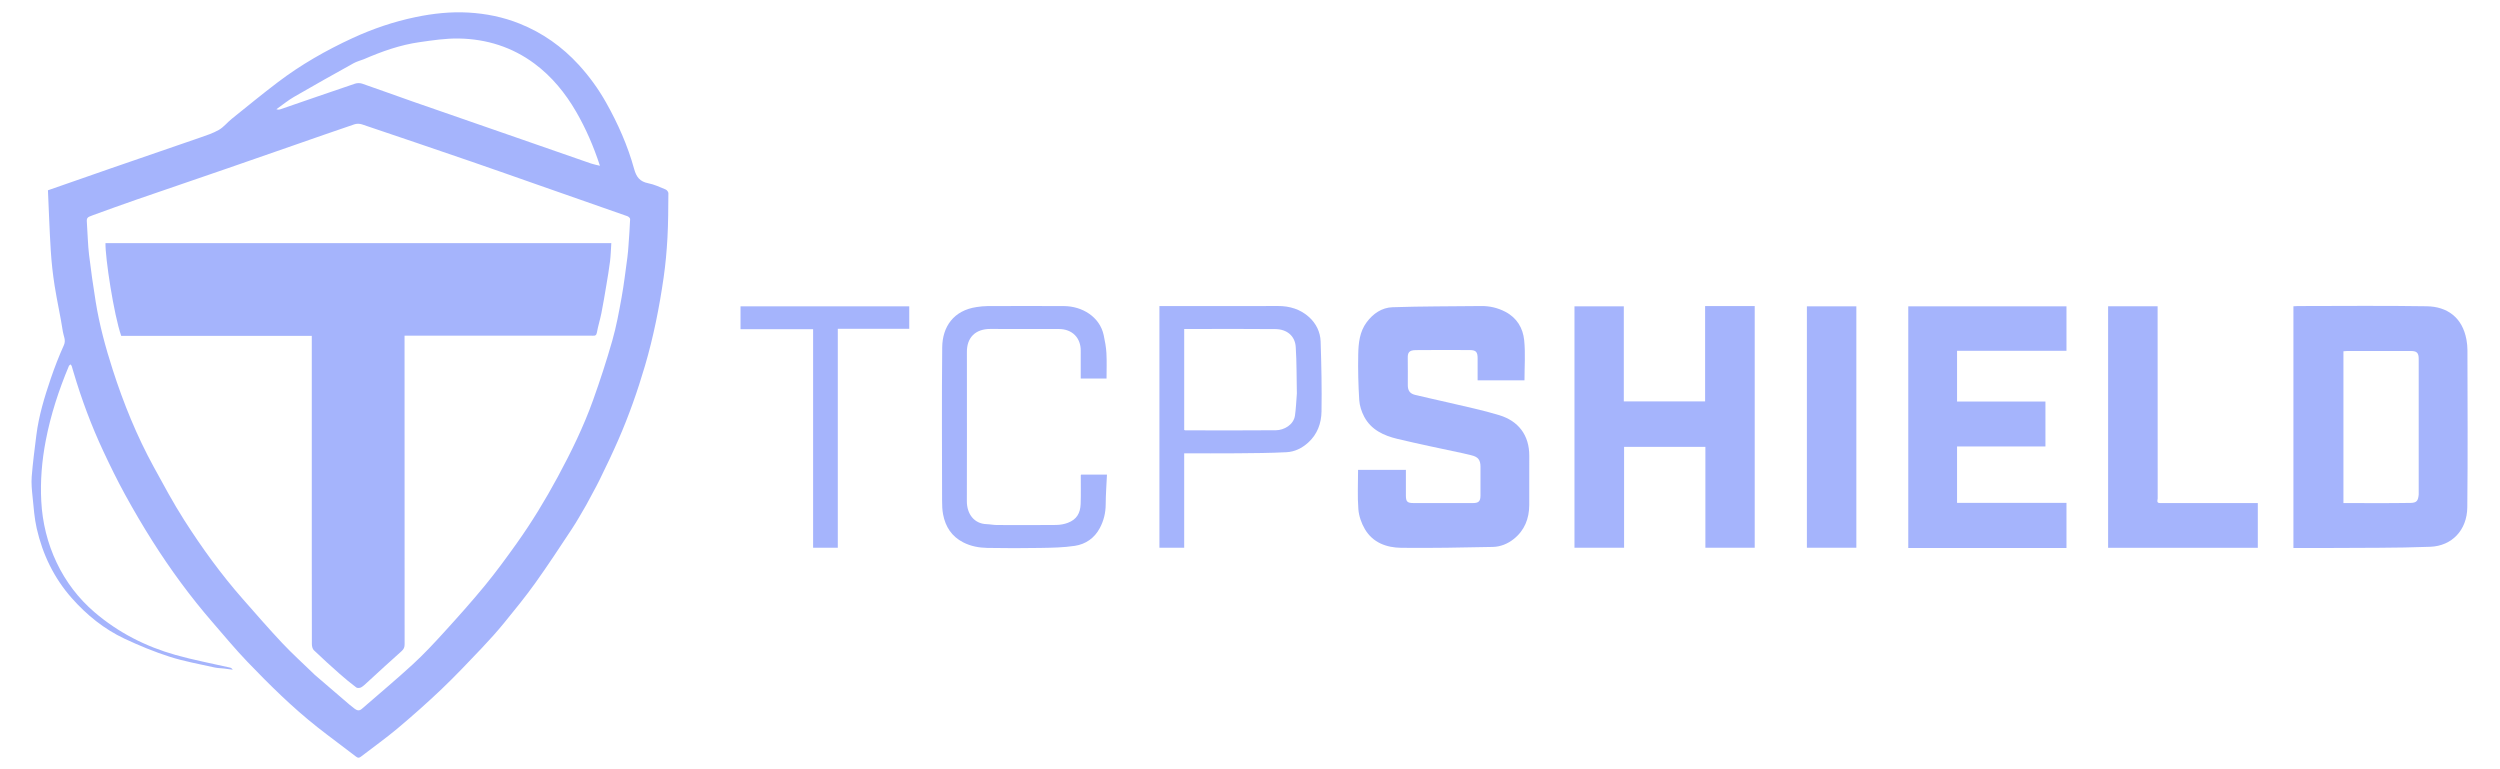 <?xml version="1.0" encoding="UTF-8" standalone="no"?>
<svg
    version="1.1"
    id="Layer_1"
    x="0px"
    y="0px"
    width="100%"
    viewBox="0 0 2614 804"
    enable-background="new 0 0 2614 804"
    xml:space="preserve"
    sodipodi:docname="tcpshield.svg"
    inkscape:export-filename="tcpshield.svg"
    inkscape:export-xdpi="96"
    inkscape:export-ydpi="96"
    inkscape:version="1.2.2 (b0a8486541, 2022-12-01)"
    xmlns:inkscape="http://www.inkscape.org/namespaces/inkscape"
    xmlns:sodipodi="http://sodipodi.sourceforge.net/DTD/sodipodi-0.dtd"
    xmlns="http://www.w3.org/2000/svg"
    xmlns:svg="http://www.w3.org/2000/svg"><defs
   id="defs106" /><sodipodi:namedview
    id="namedview104"
    pagecolor="#505050"
    bordercolor="#eeeeee"
    borderopacity="1"
    inkscape:showpageshadow="0"
    inkscape:pageopacity="0"
    inkscape:pagecheckerboard="0"
    inkscape:deskcolor="#505050"
    showgrid="false"
    inkscape:zoom="0.35463542"
    inkscape:cx="1473.3441"
    inkscape:cy="685.21074"
    inkscape:window-width="1920"
    inkscape:window-height="1002"
    inkscape:window-x="0"
    inkscape:window-y="0"
    inkscape:window-maximized="1"
    inkscape:current-layer="Layer_1" />

    <path
        fill="#FFFFFF"
        opacity="1"
        stroke="none"
        d=" M613.003,527.947   C607.976,536.589 603.259,545.036 597.935,553.081   C585.389,572.042 572.935,591.083 559.713,609.569   C549.514,623.829 538.41,637.462 527.318,651.054   C519.847,660.208 511.936,669.033 503.795,677.6   C490.062,692.049 476.374,706.577 461.956,720.327   C446.98,734.611 431.457,748.364 415.615,761.684   C403.336,772.009 390.17,781.276 377.469,791.105   C375.525,792.61 374.301,792.702 372.221,791.092   C358.895,780.776 345.255,770.86 332.019,760.431   C305.736,739.724 281.997,716.218 258.86,692.153   C246.136,678.919 234.401,664.724 222.368,650.834   C199.192,624.081 178.283,595.61 159.37,565.722   C149.318,549.837 139.784,533.59 130.749,517.106   C122.642,502.315 115.214,487.127 108.06,471.845   C95.609,445.247 85.369,417.776 77.007,389.615   C76.322,387.308 75.716,384.977 74.965,382.692   C74.76,382.067 74.159,381.572 73.739,381.017   C73.157,381.573 72.314,382.019 72.028,382.7   C61.44,407.929 53.007,433.77 47.825,460.741   C43.794,481.718 42.042,502.783 43.146,523.986   C44.313,546.389 49.633,568.097 59.28,588.358   C68.766,608.28 82.059,625.777 98.832,640.139   C123.64,661.38 152.276,675.995 183.602,684.829   C202.317,690.107 221.516,693.664 240.488,698.032   C241.547,698.276 242.525,698.864 243.331,700.255   C240.289,699.838 237.253,699.378 234.205,699.014   C230.964,698.626 227.639,698.649 224.477,697.935   C208.781,694.39 192.821,691.619 177.543,686.735   C161.414,681.578 145.618,675.049 130.273,667.847   C108.91,657.821 90.734,643.081 75.121,625.469   C56.491,604.454 44.572,579.752 38.379,552.486   C35.94,541.75 35.201,530.602 34.073,519.602   C33.351,512.556 32.598,505.38 33.154,498.365   C34.299,483.912 36.187,469.512 37.997,455.119   C40.558,434.738 46.499,415.164 53.083,395.818   C57.103,384.004 61.645,372.321 66.778,360.952   C69.18,355.632 66.437,351.385 65.754,346.883   C63.309,330.759 59.646,314.822 57.109,298.709   C55.209,286.633 53.868,274.426 53.101,262.226   C51.773,241.099 51.082,219.932 50.132,198.963   C72.674,191.096 94.242,183.513 115.85,176.043   C146.895,165.311 177.989,154.719 209.016,143.933   C215.786,141.579 222.747,139.333 228.901,135.788   C233.92,132.896 237.712,127.949 242.315,124.245   C258.277,111.399 274.134,98.406 290.442,86.011   C314.644,67.615 340.938,52.632 368.517,39.894   C389.715,30.103 411.647,22.638 434.574,17.874   C452.854,14.075 471.252,12.084 489.806,13.145   C508.236,14.199 526.222,17.834 543.536,24.798   C567.385,34.391 587.753,48.833 605.016,67.648   C616.096,79.726 625.703,92.972 633.768,107.306   C646.174,129.358 656.37,152.393 663.08,176.768   C665.398,185.188 669.149,189.934 677.873,191.625   C684.091,192.831 690.03,195.648 695.949,198.095   C697.276,198.644 698.877,200.66 698.866,201.989   C698.741,217.576 698.734,233.184 697.879,248.741   C697.116,262.609 695.868,276.499 693.889,290.243   C689.404,321.394 683.276,352.192 674.382,382.475   C666.64,408.833 657.538,434.636 646.574,459.778   C640.414,473.902 633.747,487.813 626.963,501.651   C622.649,510.451 617.701,518.94 613.003,527.947  M365.655,736.971   C367.308,738.284 368.937,739.629 370.62,740.902   C373.078,742.762 375.476,743.691 378.283,741.24   C396.055,725.72 414.218,710.628 431.585,694.67   C443.175,684.02 453.961,672.443 464.566,660.788   C479.021,644.901 493.369,628.88 506.995,612.286   C518.599,598.154 529.422,583.348 540.043,568.45   C555.935,546.157 570.142,522.811 583.161,498.688   C597.218,472.642 610.208,446.125 620.164,418.264   C627.492,397.758 634.265,377.014 640.23,356.075   C644.414,341.387 647.192,326.26 649.91,311.206   C652.417,297.317 654.055,283.268 655.972,269.276   C656.55,265.064 656.857,260.811 657.16,256.567   C657.817,247.39 658.485,238.211 658.861,229.021   C658.9,228.048 657.205,226.479 656.007,226.056   C624.58,214.97 593.109,204.004 561.651,193.005   C538.815,185.022 516.024,176.911 493.146,169.052   C454.962,155.934 416.74,142.93 378.478,130.045   C376.094,129.242 372.98,129.173 370.615,129.973   C349.369,137.154 328.214,144.607 307.031,151.977   C284.033,159.979 261.052,168.028 238.032,175.965   C205.925,187.035 173.767,197.957 141.674,209.067   C126.838,214.203 112.093,219.605 97.327,224.944   C90.314,227.479 90.419,227.535 90.979,235.25   C91.727,245.578 91.884,255.969 93.101,266.237   C95.049,282.677 97.423,299.076 100.046,315.423   C103.925,339.605 110.337,363.18 117.827,386.478   C129.141,421.669 143.012,455.796 160.767,488.243   C171.024,506.988 181.142,525.877 192.631,543.866   C211.129,572.831 231.272,600.691 254.042,626.53   C267.618,641.936 281.061,657.477 295.13,672.424   C305.581,683.528 316.942,693.776 327.897,704.407   C328.255,704.754 328.584,705.136 328.961,705.461   C340.988,715.832 353.019,726.197 365.655,736.971  M380.314,61.964   C376.734,63.343 372.931,64.32 369.611,66.166   C348.826,77.727 328.058,89.327 307.488,101.265   C300.996,105.032 295.13,109.877 288.978,114.229   C290.81,114.852 292.189,114.605 293.498,114.155   C319.399,105.242 345.271,96.245 371.222,87.478   C373.516,86.702 376.538,86.726 378.831,87.515   C396.248,93.509 413.532,99.887 430.923,105.955   C469.336,119.358 507.792,132.639 546.222,145.992   C570.129,154.299 594.014,162.672 617.933,170.941   C620.783,171.926 623.793,172.447 627.286,173.322   C620.633,152.959 612.621,134.457 602.444,116.887   C591.125,97.344 577.058,80.085 558.941,66.591   C535.585,49.194 508.751,40.777 479.868,40.271   C466.075,40.029 452.158,42.152 438.428,44.118   C418.45,46.979 399.503,53.652 380.314,61.964  z"
        id="path73"
        inkscape:export-filename="./tcpshield_logo.svg"
        inkscape:export-xdpi="96"
        inkscape:export-ydpi="96"
        style="fill:#a5b4fc;fill-opacity:1" />
    <path
        fill="#FFFFFF"
        opacity="1"
        stroke="none"
        d=" M2398,396   C2398,370.532 2398,345.563 2398,320.244   C2399.607,320.157 2401.04,320.01 2402.473,320.01   C2447.451,319.998 2492.437,319.49 2537.403,320.224   C2558.555,320.57 2574.709,331.677 2578.962,355.334   C2579.594,358.853 2579.953,362.471 2579.957,366.044   C2580.019,420.85 2580.432,475.661 2579.8,530.46   C2579.524,554.376 2563.716,570.848 2541.088,571.719   C2505.065,573.105 2468.972,572.692 2432.908,572.985   C2421.444,573.079 2409.979,573 2398,573   C2398,513.983 2398,455.241 2398,396  M2529,517.137   C2529,469.834 2529.004,422.532 2528.995,375.229   C2528.994,368.975 2527.047,367.009 2520.844,367.006   C2498.526,366.991 2476.207,366.995 2453.888,367.013   C2452.628,367.014 2451.367,367.197 2450.296,367.281   C2450.296,420.37 2450.296,473.085 2450.296,526   C2473.89,526 2497.193,526.24 2520.484,525.846   C2527.033,525.735 2528.371,523.487 2529,517.137  z"
        id="path75"
        style="fill:#a5b4fc;fill-opacity:1" />
    <path
        fill="#FFFFFF"
        opacity="1"
        stroke="none"
        d=" M1529.908,474.001   C1506.659,469 1483.766,464.329 1461.059,458.88   C1446.8,455.459 1433.592,449.405 1426.342,435.58   C1423.59,430.331 1421.581,424.162 1421.22,418.29   C1420.244,402.415 1419.835,386.463 1420.165,370.561   C1420.409,358.801 1421.566,346.887 1429.027,336.881   C1435.763,327.846 1444.935,321.615 1455.965,321.245   C1486.848,320.208 1517.77,320.345 1548.677,319.993   C1557.585,319.892 1565.94,321.834 1573.89,325.95   C1586.045,332.242 1592.381,342.996 1593.681,355.695   C1595.089,369.446 1594,383.452 1594,397.677   C1578.455,397.677 1562.05,397.677 1545,397.677   C1545,390.11 1545.007,382.353 1544.998,374.597   C1544.99,367.945 1543.274,366.049 1536.691,366.024   C1517.861,365.955 1499.029,365.855 1480.201,366.075   C1473.136,366.158 1471.851,368.952 1471.95,374.206   C1472.128,383.701 1471.991,393.202 1472.003,402.7   C1472.011,408.357 1474.052,411.518 1479.752,412.933   C1491.456,415.839 1503.288,418.222 1515.019,421.027   C1532.679,425.249 1550.542,428.854 1567.869,434.184   C1587.526,440.231 1599.088,454.878 1599.012,476.63   C1598.952,493.794 1599.071,510.959 1598.978,528.122   C1598.901,542.367 1594.033,554.661 1582.717,563.635   C1576.466,568.593 1568.877,571.709 1560.914,571.87   C1529.011,572.517 1497.092,573.144 1465.19,572.794   C1449.747,572.624 1435.443,567.443 1427.098,553.224   C1423.474,547.047 1420.86,539.549 1420.307,532.454   C1419.251,518.896 1420,505.197 1420,491.279   C1436.635,491.279 1453.04,491.279 1470,491.279   C1470,500.161 1469.997,509.095 1470.001,518.028   C1470.003,524.595 1471.445,525.999 1478.183,526   C1498.847,526.001 1519.51,526.002 1540.173,525.999   C1546.094,525.998 1547.974,524.117 1547.992,518.053   C1548.021,508.055 1548.002,498.056 1547.999,488.058   C1547.997,480.816 1545.394,477.612 1538.292,475.992   C1535.629,475.384 1532.991,474.669 1529.908,474.001  z"
        id="path77"
        style="fill:#a5b4fc;fill-opacity:1" />
    <path
        fill="#FFFFFF"
        opacity="1"
        stroke="none"
        d=" M1791.052,320   C1805.849,320 1820.155,320 1834.729,320   C1834.729,404.318 1834.729,488.383 1834.729,572.725   C1817.689,572.725 1800.618,572.725 1783.148,572.725   C1783.148,537.685 1783.148,502.614 1783.148,467.272   C1754.683,467.272 1726.613,467.272 1698.144,467.272   C1698.144,502.319 1698.144,537.39 1698.144,572.73   C1680.679,572.73 1663.608,572.73 1646.268,572.73   C1646.268,488.677 1646.268,404.611 1646.268,320.273   C1663.316,320.273 1680.387,320.273 1697.857,320.273   C1697.857,353.321 1697.857,386.392 1697.857,419.731   C1726.323,419.731 1754.393,419.731 1782.862,419.731   C1782.862,386.675 1782.862,353.604 1782.862,320   C1785.686,320 1788.123,320 1791.052,320  z"
        id="path79"
        style="fill:#a5b4fc;fill-opacity:1" />
    <path
        fill="#FFFFFF"
        opacity="1"
        stroke="none"
        d=" M2012.001,573   C2006.191,573 2000.881,573 1995.286,573   C1995.286,488.714 1995.286,404.649 1995.286,320.292   C2050.275,320.292 2105.343,320.292 2160.705,320.292   C2160.705,335.604 2160.705,351.009 2160.705,366.812   C2122.725,366.812 2084.654,366.812 2046.293,366.812   C2046.293,384.608 2046.293,402.013 2046.293,419.816   C2076.946,419.816 2107.684,419.816 2138.71,419.816   C2138.71,435.614 2138.71,451.019 2138.71,466.822   C2108.048,466.822 2077.31,466.822 2046.287,466.822   C2046.287,486.62 2046.287,506.024 2046.287,525.826   C2084.29,525.826 2122.36,525.826 2160.714,525.826   C2160.714,541.623 2160.714,557.028 2160.714,573   C2111.35,573 2061.926,573 2012.001,573  z"
        id="path81"
        style="fill:#a5b4fc;fill-opacity:1" />
    <path
        fill="#FFFFFF"
        opacity="1"
        stroke="none"
        d=" M2259.165,526   C2293.28,526 2326.907,526 2360.767,526   C2360.767,541.731 2360.767,557.135 2360.767,572.77   C2308.596,572.77 2256.527,572.77 2204.229,572.77   C2204.229,488.595 2204.229,404.527 2204.229,320.229   C2221.405,320.229 2238.476,320.229 2256,320.229   C2256,322.115 2256,323.897 2256,325.678   C2256,390.841 2255.986,456.004 2256.078,521.167   C2256.08,522.931 2254.244,526.351 2259.165,526  z"
        id="path83"
        style="fill:#a5b4fc;fill-opacity:1" />
    <path
        fill="#FFFFFF"
        opacity="1"
        stroke="none"
        d=" M1272,320   C1293.666,320 1314.832,320.103 1335.997,319.961   C1348.5,319.877 1359.852,323.381 1368.989,331.754   C1376.157,338.324 1380.535,347.24 1380.851,357.016   C1381.637,381.413 1382.187,405.842 1381.782,430.242   C1381.578,442.55 1377.531,454.035 1367.788,462.82   C1361.28,468.689 1353.691,472.382 1345.255,472.826   C1327.873,473.738 1310.442,473.802 1293.028,473.963   C1274.884,474.13 1256.737,474 1238.191,474   C1238.191,506.937 1238.191,539.677 1238.191,572.707   C1229.394,572.707 1220.987,572.707 1212.289,572.707   C1212.289,488.715 1212.289,404.646 1212.289,320   C1231.974,320 1251.737,320 1272,320  M1356,411.498   C1355.667,395.266 1355.859,379 1354.825,362.812   C1354.078,351.102 1345.452,344.235 1333.645,344.103   C1305.167,343.785 1276.682,344 1248.201,344   C1244.916,344 1241.631,344 1238.196,344   C1238.196,379.488 1238.196,414.544 1238.196,449.517   C1238.678,449.724 1238.965,449.953 1239.251,449.954   C1270.897,449.98 1302.545,450.186 1334.188,449.867   C1342.486,449.783 1352.673,444.232 1354.039,434.407   C1355.048,427.153 1355.371,419.804 1356,411.498  z"
        id="path85"
        style="fill:#a5b4fc;fill-opacity:1" />
    <path
        fill="#FFFFFF"
        opacity="1"
        stroke="none"
        d=" M1011,385   C1011,431.661 1011.092,477.822 1010.943,523.983   C1010.899,537.639 1018.793,547.639 1031.523,548.04   C1035.107,548.153 1038.678,548.94 1042.256,548.955   C1062.92,549.047 1083.586,549.12 1104.247,548.899   C1108.377,548.855 1112.721,548.11 1116.57,546.646   C1125.755,543.151 1129.571,536.686 1129.924,526.869   C1130.284,516.883 1130.034,506.876 1130.064,496.877   C1130.064,496.745 1130.226,496.613 1130.47,496.241   C1139.048,496.241 1147.786,496.241 1157.444,496.241   C1156.965,506.695 1156.164,517.044 1156.116,527.397   C1156.075,536.219 1154.081,544.353 1149.996,552.076   C1144.385,562.687 1135.171,569.023 1123.8,570.748   C1111.981,572.541 1099.865,572.703 1087.867,572.914   C1069.375,573.24 1050.869,573.232 1032.377,572.898   C1023.66,572.741 1015.111,571.189 1007.106,567.08   C995.018,560.875 988.57,550.752 986.096,537.875   C985.175,533.08 985.05,528.077 985.044,523.169   C984.974,469.842 984.644,416.512 985.175,363.19   C985.388,341.8 996.935,324.559 1021.272,321.026   C1024.984,320.487 1028.751,320.056 1032.494,320.044   C1059.157,319.961 1085.821,319.897 1112.484,320.035   C1131.265,320.132 1149.902,331 1154.053,350.546   C1155.361,356.707 1156.536,362.975 1156.878,369.242   C1157.357,378.004 1156.999,386.812 1156.999,395.798   C1147.874,395.798 1139.136,395.798 1130,395.798   C1130,385.99 1129.953,376.37 1130.011,366.75   C1130.094,353.289 1121.203,344.055 1107.209,344.018   C1083.379,343.954 1059.547,344.146 1035.718,343.949   C1019.872,343.817 1010.702,353.026 1010.985,368.502   C1011.082,373.833 1011,379.167 1011,385  z"
        id="path87"
        style="fill:#a5b4fc;fill-opacity:1" />
    <path
        fill="#FFFFFF"
        opacity="1"
        stroke="none"
        d=" M1941,363   C1941,433.14 1941,502.779 1941,572.709   C1923.72,572.709 1906.649,572.709 1889.288,572.709   C1889.288,488.716 1889.288,404.649 1889.288,320.291   C1906.28,320.291 1923.351,320.291 1941,320.291   C1941,334.307 1941,348.403 1941,363  z"
        id="path89"
        style="fill:#a5b4fc;fill-opacity:1" />
    <path
        fill="#FFFFFF"
        opacity="1"
        stroke="none"
        d=" M876,420   C876,471.14 876,521.779 876,572.709   C867.39,572.709 858.984,572.709 850.183,572.709   C850.183,496.717 850.183,420.651 850.183,344.187   C824.725,344.187 799.653,344.187 774.291,344.187   C774.291,336.058 774.291,328.318 774.291,320.288   C832.951,320.288 891.684,320.288 950.709,320.288   C950.709,327.943 950.709,335.683 950.709,343.824   C926.048,343.824 901.309,343.824 876,343.824   C876,369.312 876,394.406 876,420  z"
        id="path91"
        style="fill:#a5b4fc;fill-opacity:1" />




    <path
        fill="#FFFFFF"
        opacity="1"
        stroke="none"
        d=" M326,584   C326,506.2 326,428.901 326,351.208   C259.408,351.208 193.006,351.208 126.742,351.208   C118.941,328.814 109.95,269.184 110.29,254.228   C286.343,254.228 462.401,254.228 639.188,254.228   C638.761,260.626 638.617,266.988 637.846,273.273   C636.82,281.637 635.375,289.953 633.983,298.268   C632.354,307.996 630.746,317.733 628.827,327.406   C627.481,334.184 625.348,340.812 624.133,347.608   C623.606,350.555 622.381,351.181 619.893,351.011   C618.898,350.943 617.895,351 616.895,351   C554.24,351 491.586,351 428.932,351   C427.127,351 425.323,351 423,351   C423,353.035 423,354.807 423,356.579   C423,462.225 422.987,567.87 423.065,673.516   C423.067,676.646 422.359,678.662 419.851,680.873   C407.739,691.548 395.952,702.589 384.021,713.47   C381.971,715.339 379.966,717.384 377.587,718.716   C376.255,719.462 373.642,719.642 372.556,718.821   C366.581,714.301 360.76,709.55 355.147,704.584   C346.02,696.511 336.988,688.321 328.19,679.894   C326.742,678.507 326.1,675.659 326.09,673.482   C325.956,643.822 326,614.161 326,584  z"
        id="path101"
        style="fill:#a5b4fc;fill-opacity:1" />
</svg>
